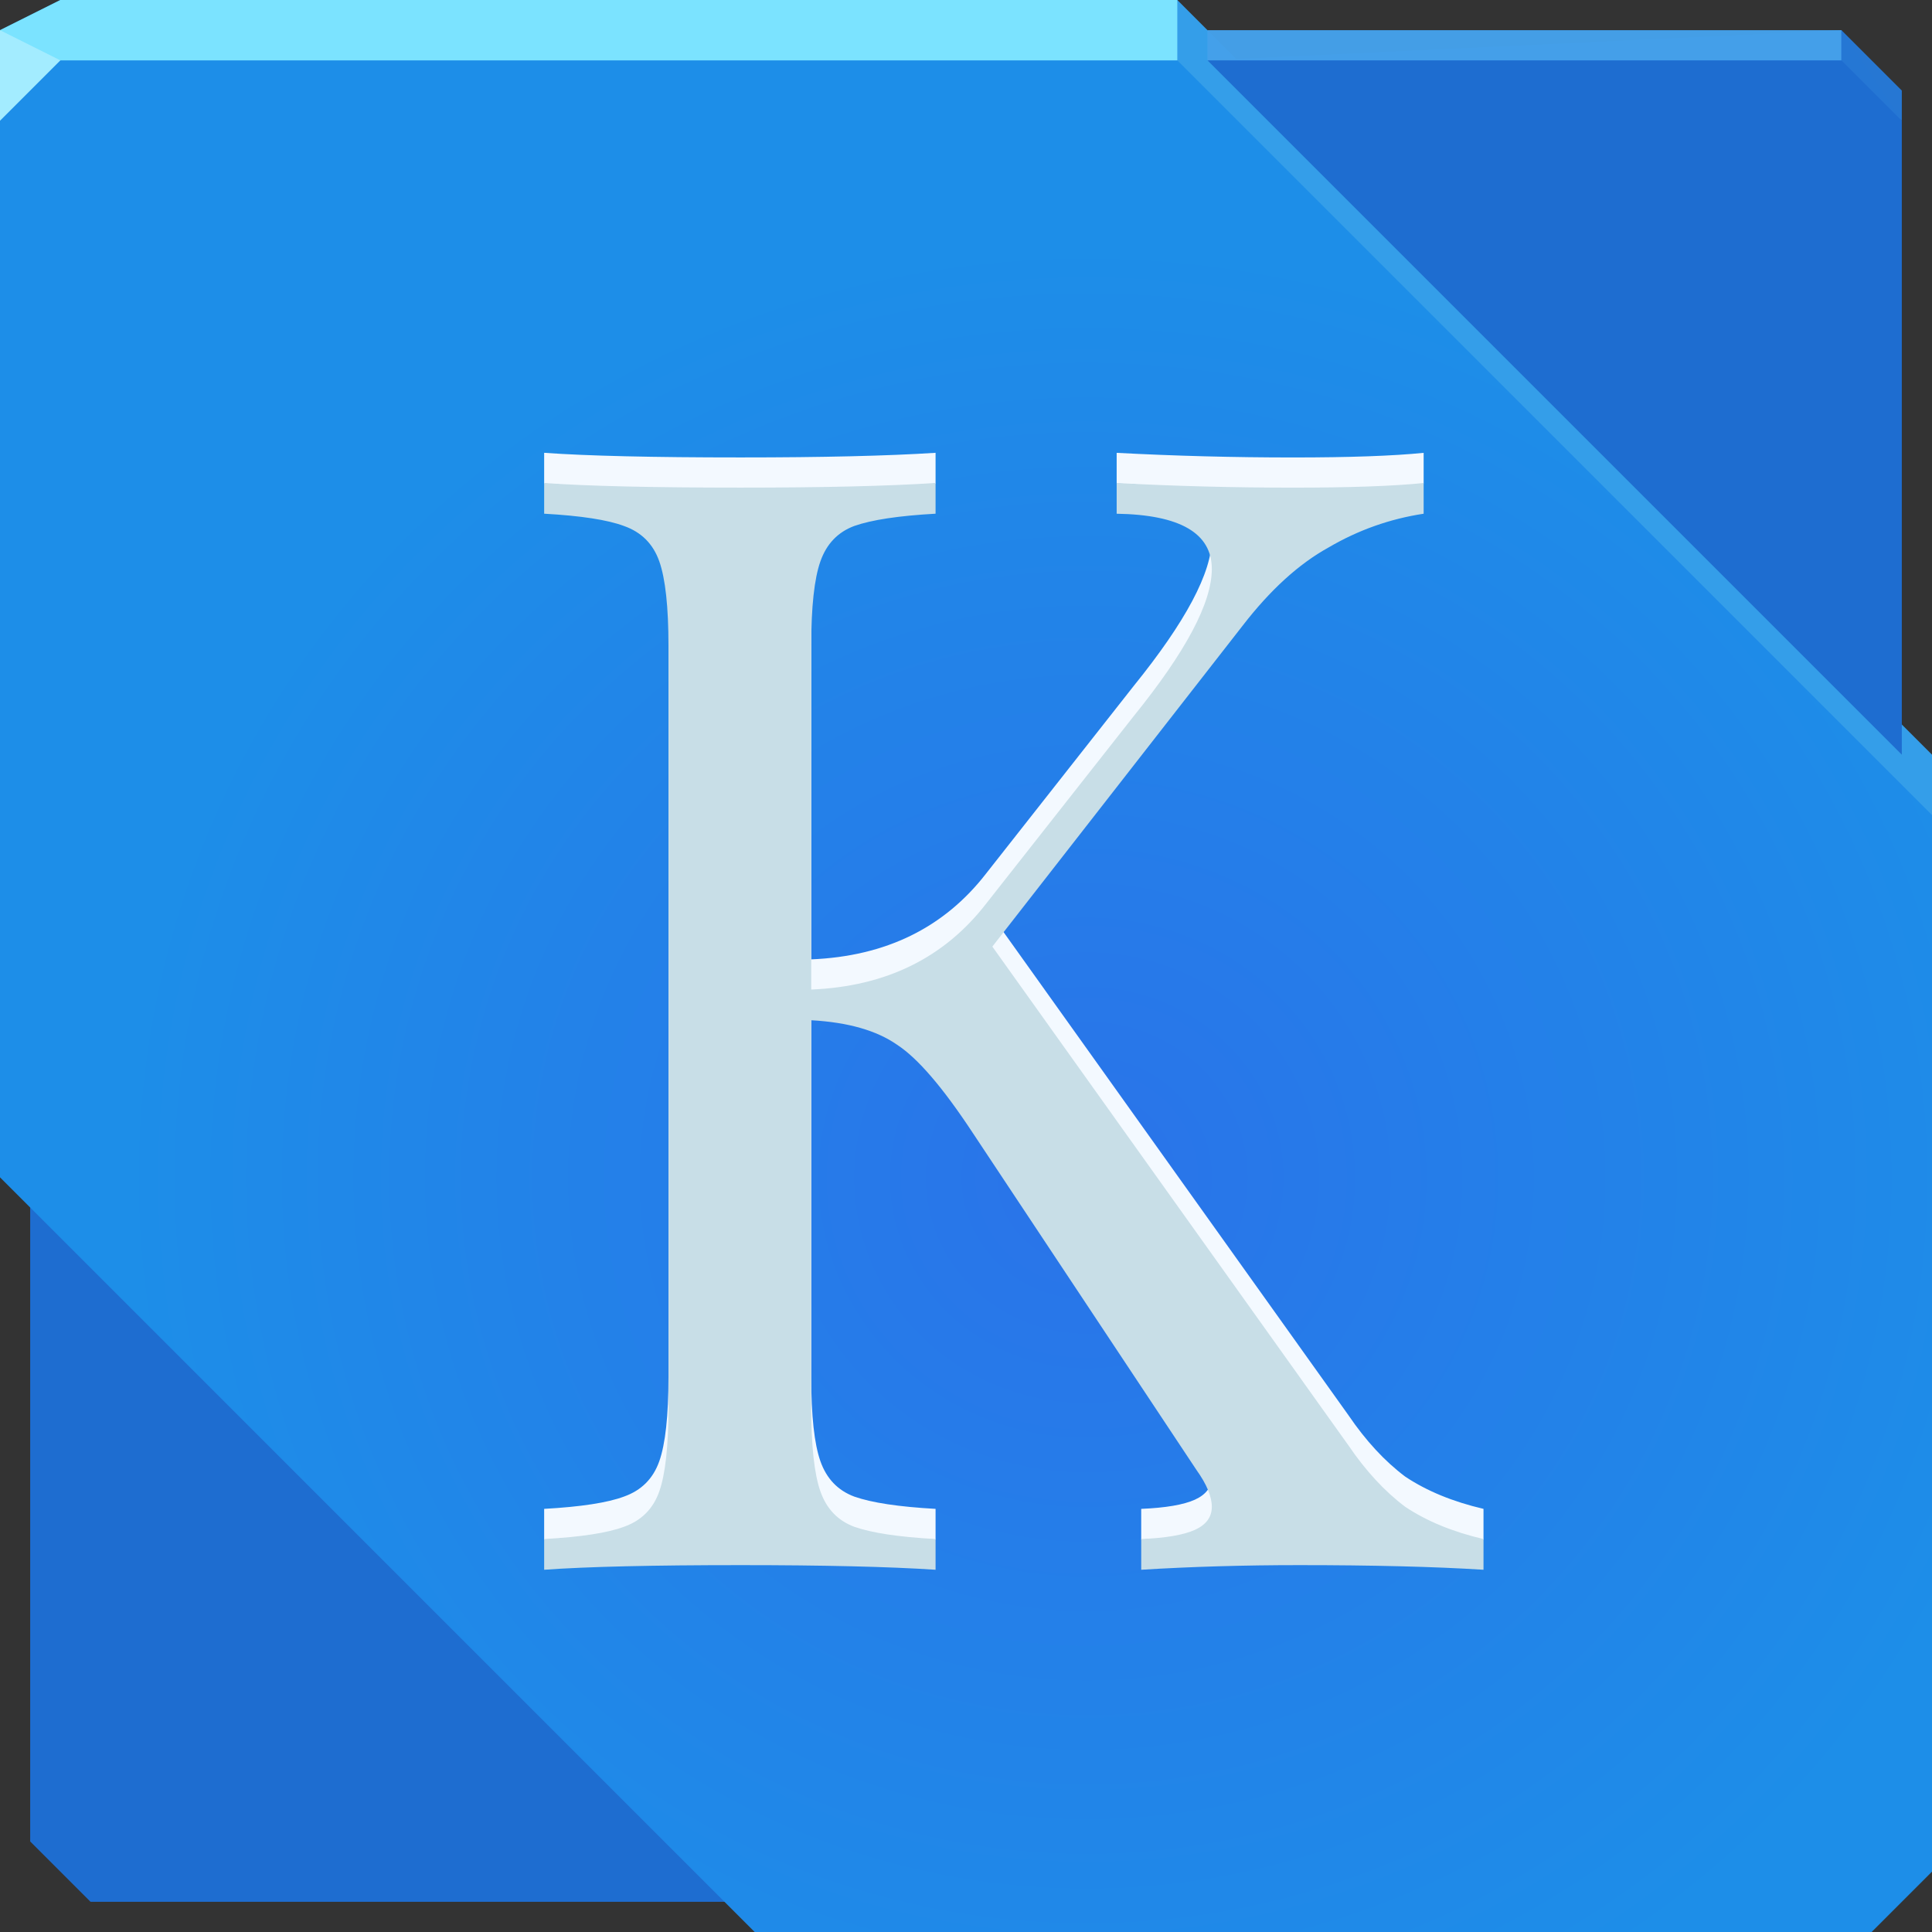 <?xml version="1.0" encoding="UTF-8"?>
<!-- Created with Inkscape (http://www.inkscape.org/) -->
<svg width="64" height="64" version="1.1" xmlns="http://www.w3.org/2000/svg" xmlns:cc="http://creativecommons.org/ns#" xmlns:dc="http://purl.org/dc/elements/1.1/" xmlns:rdf="http://www.w3.org/1999/02/22-rdf-syntax-ns#" xmlns:xlink="http://www.w3.org/1999/xlink">
	<rect width="100%" height="100%" fill="#333333" stroke="none"/>
	<defs>
		<radialGradient id="a" cx="36" cy="39.194" r="32" gradientTransform="matrix(1 0 0 .969 0 1.031)" gradientUnits="userSpaceOnUse">
			<stop stop-color="#2a73e9" offset="0"/>
			<stop stop-color="#1d8ee8" offset="1"/>
		</radialGradient>
	</defs>
	<path d="m1.6362e-8 1-1.6362e-8 30v6l25 25h7 30l2-2v-29-6l-25-25h-7-30z" color="#000000" fill="#359feb" fill-opacity=".991"/>
	<path d="m1 38v23l2 2h23z" color="#000000" fill="#1e6dd0"/>
	<path d="m0 2v31 6l25 25h7 30l2-2v-29-6l-25-25h-7z" color="#000000" fill="url(#a)"/>
	<path d="m2 0-2 1v1h32 7v-2z" color="#000000" fill="#7be3ff"/>
	<path d="m0 1v3l2-2z" fill="#a3ecff"/>
	<path d="m44.669 46.881q0.864 1.271 1.881 2.034 1.068 0.712 2.593 1.068v1.017q-2.441-0.153-6.102-0.153-2.746 0-5.237 0.153v-1.017q1.22-0.051 1.78-0.305 0.559-0.254 0.559-0.763t-0.508-1.22l-7.424-11.186q-1.475-2.237-2.491-2.898-1.017-0.712-2.847-0.814v12.813q0 1.932 0.305 2.797 0.305 0.864 1.119 1.169 0.864 0.305 2.695 0.407v1.017q-2.339-0.153-6.458-0.153-4.373 0-6.508 0.153v-1.017q1.831-0.102 2.644-0.407 0.864-0.305 1.169-1.169 0.305-0.864 0.305-2.797v-25.22q0-1.932-0.305-2.797-0.305-0.864-1.169-1.169-0.814-0.305-2.644-0.407v-1.017q2.136 0.153 6.508 0.153 4.068 0 6.458-0.153v1.017q-1.831 0.102-2.695 0.407-0.814 0.305-1.119 1.169-0.305 0.864-0.305 2.797v11.39q3.712-0.153 5.796-2.847l4.881-6.203q2.593-3.203 2.593-4.881 0-1.78-3.152-1.831v-1.017q2.898 0.153 5.847 0.153 2.797 0 4.322-0.153v1.017q-1.678 0.254-3.152 1.119-1.475 0.814-2.847 2.593l-8.288 10.627z" color="#000000" fill="#f3f9ff"/>
	<path d="m44.669 47.881q0.864 1.271 1.881 2.034 1.068 0.712 2.593 1.068v1.017q-2.441-0.153-6.102-0.153-2.746 0-5.237 0.153v-1.017q1.22-0.051 1.78-0.305 0.559-0.254 0.559-0.763t-0.508-1.22l-7.424-11.186q-1.475-2.237-2.491-2.898-1.017-0.712-2.847-0.814v12.813q0 1.932 0.305 2.797 0.305 0.864 1.119 1.169 0.864 0.305 2.695 0.407v1.017q-2.339-0.153-6.458-0.153-4.373 0-6.508 0.153v-1.017q1.831-0.102 2.644-0.407 0.864-0.305 1.169-1.169 0.305-0.864 0.305-2.797v-25.22q0-1.932-0.305-2.797-0.305-0.864-1.169-1.169-0.814-0.305-2.644-0.407v-1.017q2.136 0.153 6.508 0.153 4.068 0 6.458-0.153v1.017q-1.831 0.102-2.695 0.407-0.814 0.305-1.119 1.169-0.305 0.864-0.305 2.797v11.39q3.712-0.153 5.796-2.847l4.881-6.203q2.593-3.203 2.593-4.881 0-1.78-3.152-1.831v-1.017q2.898 0.153 5.847 0.153 2.797 0 4.322-0.153v1.017q-1.678 0.254-3.152 1.119-1.475 0.814-2.847 2.593l-8.288 10.627z" color="#000000" fill="#c8dee7"/>
	<path d="m40 2 23 23v-21l-2-3z" fill="#1e6dd0" style="paint-order:normal"/>
	<path d="m40 1h21v1h-21z" fill="#45a0e9" fill-opacity=".98" style="paint-order:normal"/>
	<path d="m61 1 2 2v1l-2-2z" fill="#2678d5" fill-opacity=".986" style="paint-order:normal"/>
</svg>
